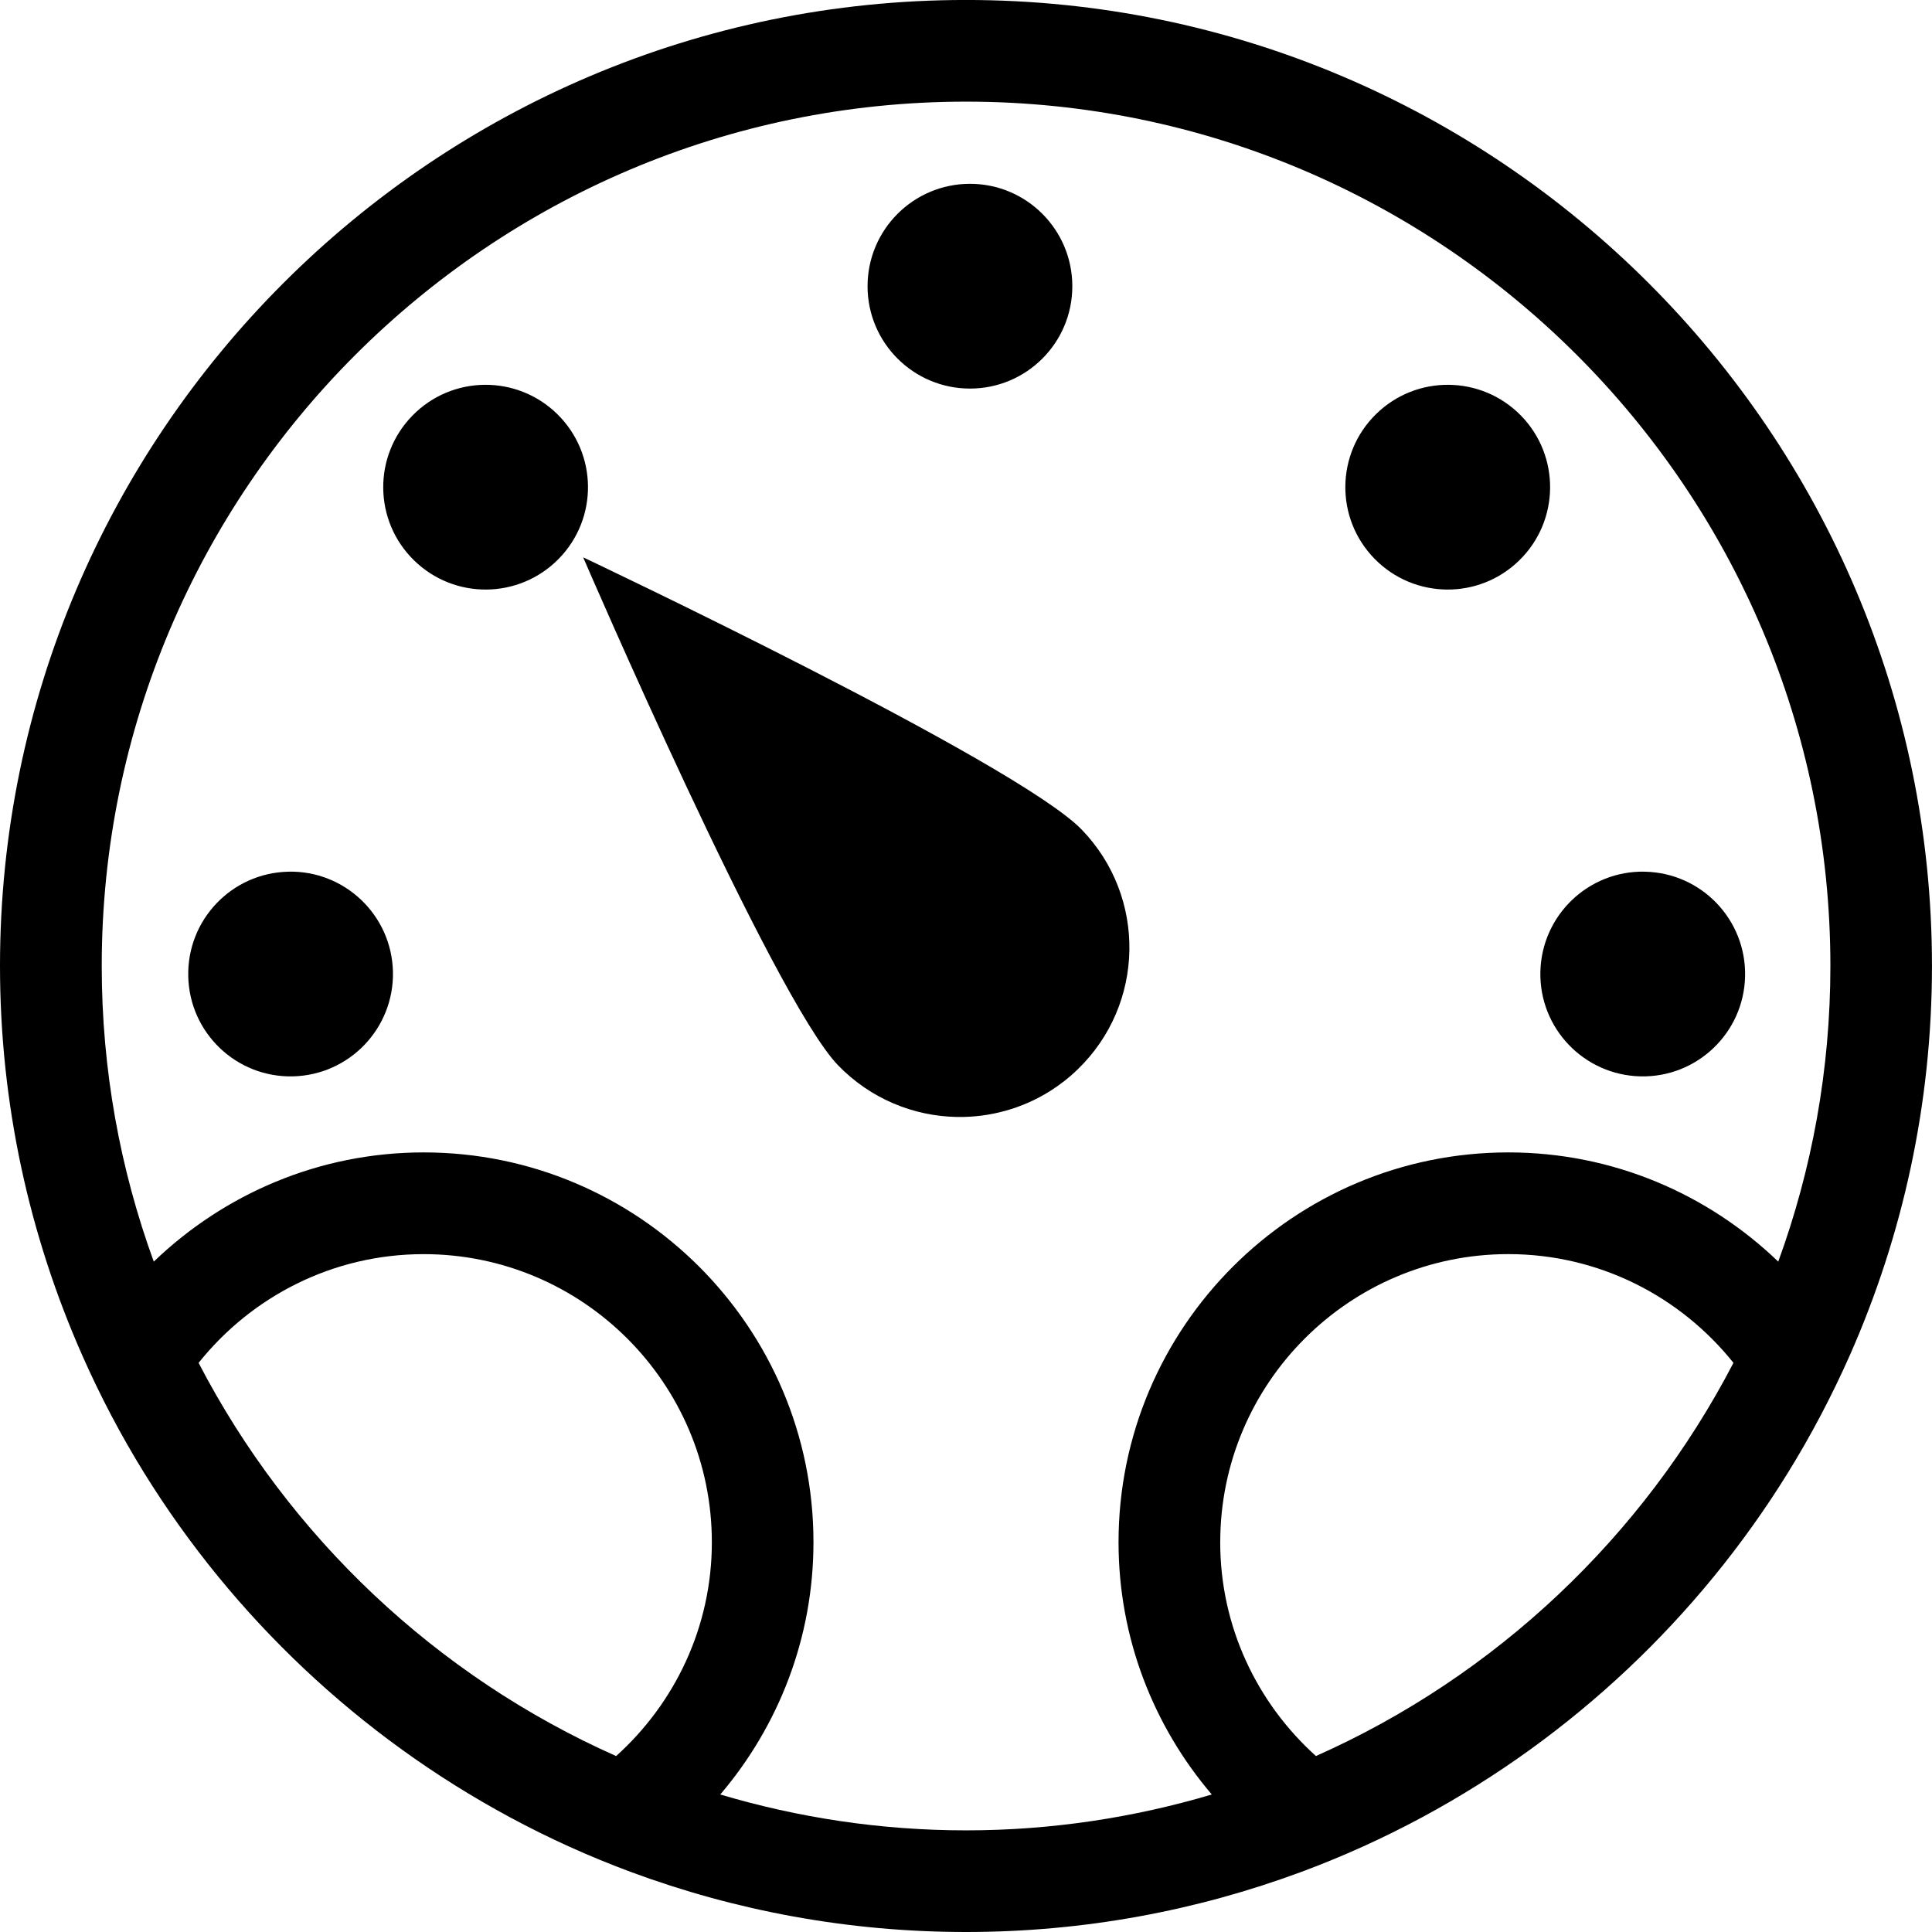 <svg width="64" height="64" viewBox="0 0 64 64" xmlns="http://www.w3.org/2000/svg"><title>06004dashboardL</title><path d="M20.41 58.172c-5.954-2.647-10.841-7.265-13.831-13.025 1.75-2.192 4.439-3.602 7.456-3.602 5.263 0 9.546 4.28 9.546 9.543 0 2.812-1.23 5.337-3.171 7.084zm29.555-19.997c-7.121 0-12.912 5.792-12.912 12.912 0 3.186 1.167 6.103 3.089 8.358-2.582.766-5.313 1.188-8.141 1.188-2.828 0-5.559-.421-8.141-1.188 1.92-2.255 3.087-5.172 3.087-8.358 0-7.121-5.792-12.912-12.912-12.912-3.469 0-6.618 1.384-8.941 3.618-1.114-3.058-1.724-6.354-1.724-9.794 0-15.787 12.842-28.632 28.632-28.632 15.787 0 28.632 12.844 28.632 28.632 0 3.44-.612 6.736-1.727 9.794-2.323-2.234-5.47-3.618-8.941-3.618zm-9.543 12.912c0-5.263 4.28-9.543 9.543-9.543 3.016 0 5.705 1.41 7.458 3.602-2.993 5.76-7.877 10.378-13.831 13.025-1.941-1.747-3.171-4.272-3.171-7.084zm14.071-22.212c-1.873-.042-3.424 1.444-3.466 3.317-.042 1.87 1.444 3.422 3.317 3.464 1.873.042 3.424-1.444 3.464-3.314.042-1.873-1.441-3.424-3.314-3.466zm-8.907-15.16c-1.339 1.311-1.363 3.456-.052 4.795s3.458 1.363 4.795.052c1.339-1.308 1.363-3.456.055-4.795-1.311-1.339-3.458-1.363-4.798-.052zm-36.035 15.16c1.873-.042 3.424 1.444 3.466 3.317.039 1.87-1.444 3.422-3.317 3.464-1.873.042-3.424-1.444-3.464-3.314-.042-1.873 1.441-3.424 3.314-3.466zm8.907-15.16c1.339 1.311 1.363 3.456.052 4.795s-3.456 1.363-4.795.052c-1.339-1.308-1.363-3.456-.052-4.795 1.308-1.339 3.456-1.363 4.795-.052zm17.064-4.233c0 1.873-1.517 3.39-3.39 3.39-1.873 0-3.393-1.517-3.393-3.39 0-1.873 1.52-3.393 3.393-3.393 1.873 0 3.39 1.52 3.39 3.393zm-16.203 8.983s6.289 14.592 8.442 16.823c1.078 1.114 2.503 1.687 3.94 1.713 1.078.018 2.161-.272 3.105-.871.314-.201.615-.434.892-.704 2.231-2.153 2.294-5.708.139-7.94-2.153-2.231-16.517-9.023-16.517-9.023zm12.682-18.466c-17.645 0-32.001 14.354-32.001 31.999 0 4.583.976 8.939 2.718 12.884.599 1.358 1.287 2.666 2.061 3.916 2.961 4.779 7.142 8.724 12.107 11.398 1.284.693 2.624 1.3 4.005 1.813 3.464 1.284 7.204 1.991 11.11 1.991 3.903 0 7.644-.706 11.107-1.991 1.384-.513 2.721-1.12 4.008-1.813 4.965-2.674 9.145-6.618 12.104-11.398.774-1.25 1.462-2.558 2.064-3.916 1.742-3.945 2.715-8.301 2.715-12.884 0-17.645-14.354-31.999-31.999-31.999z"/></svg>